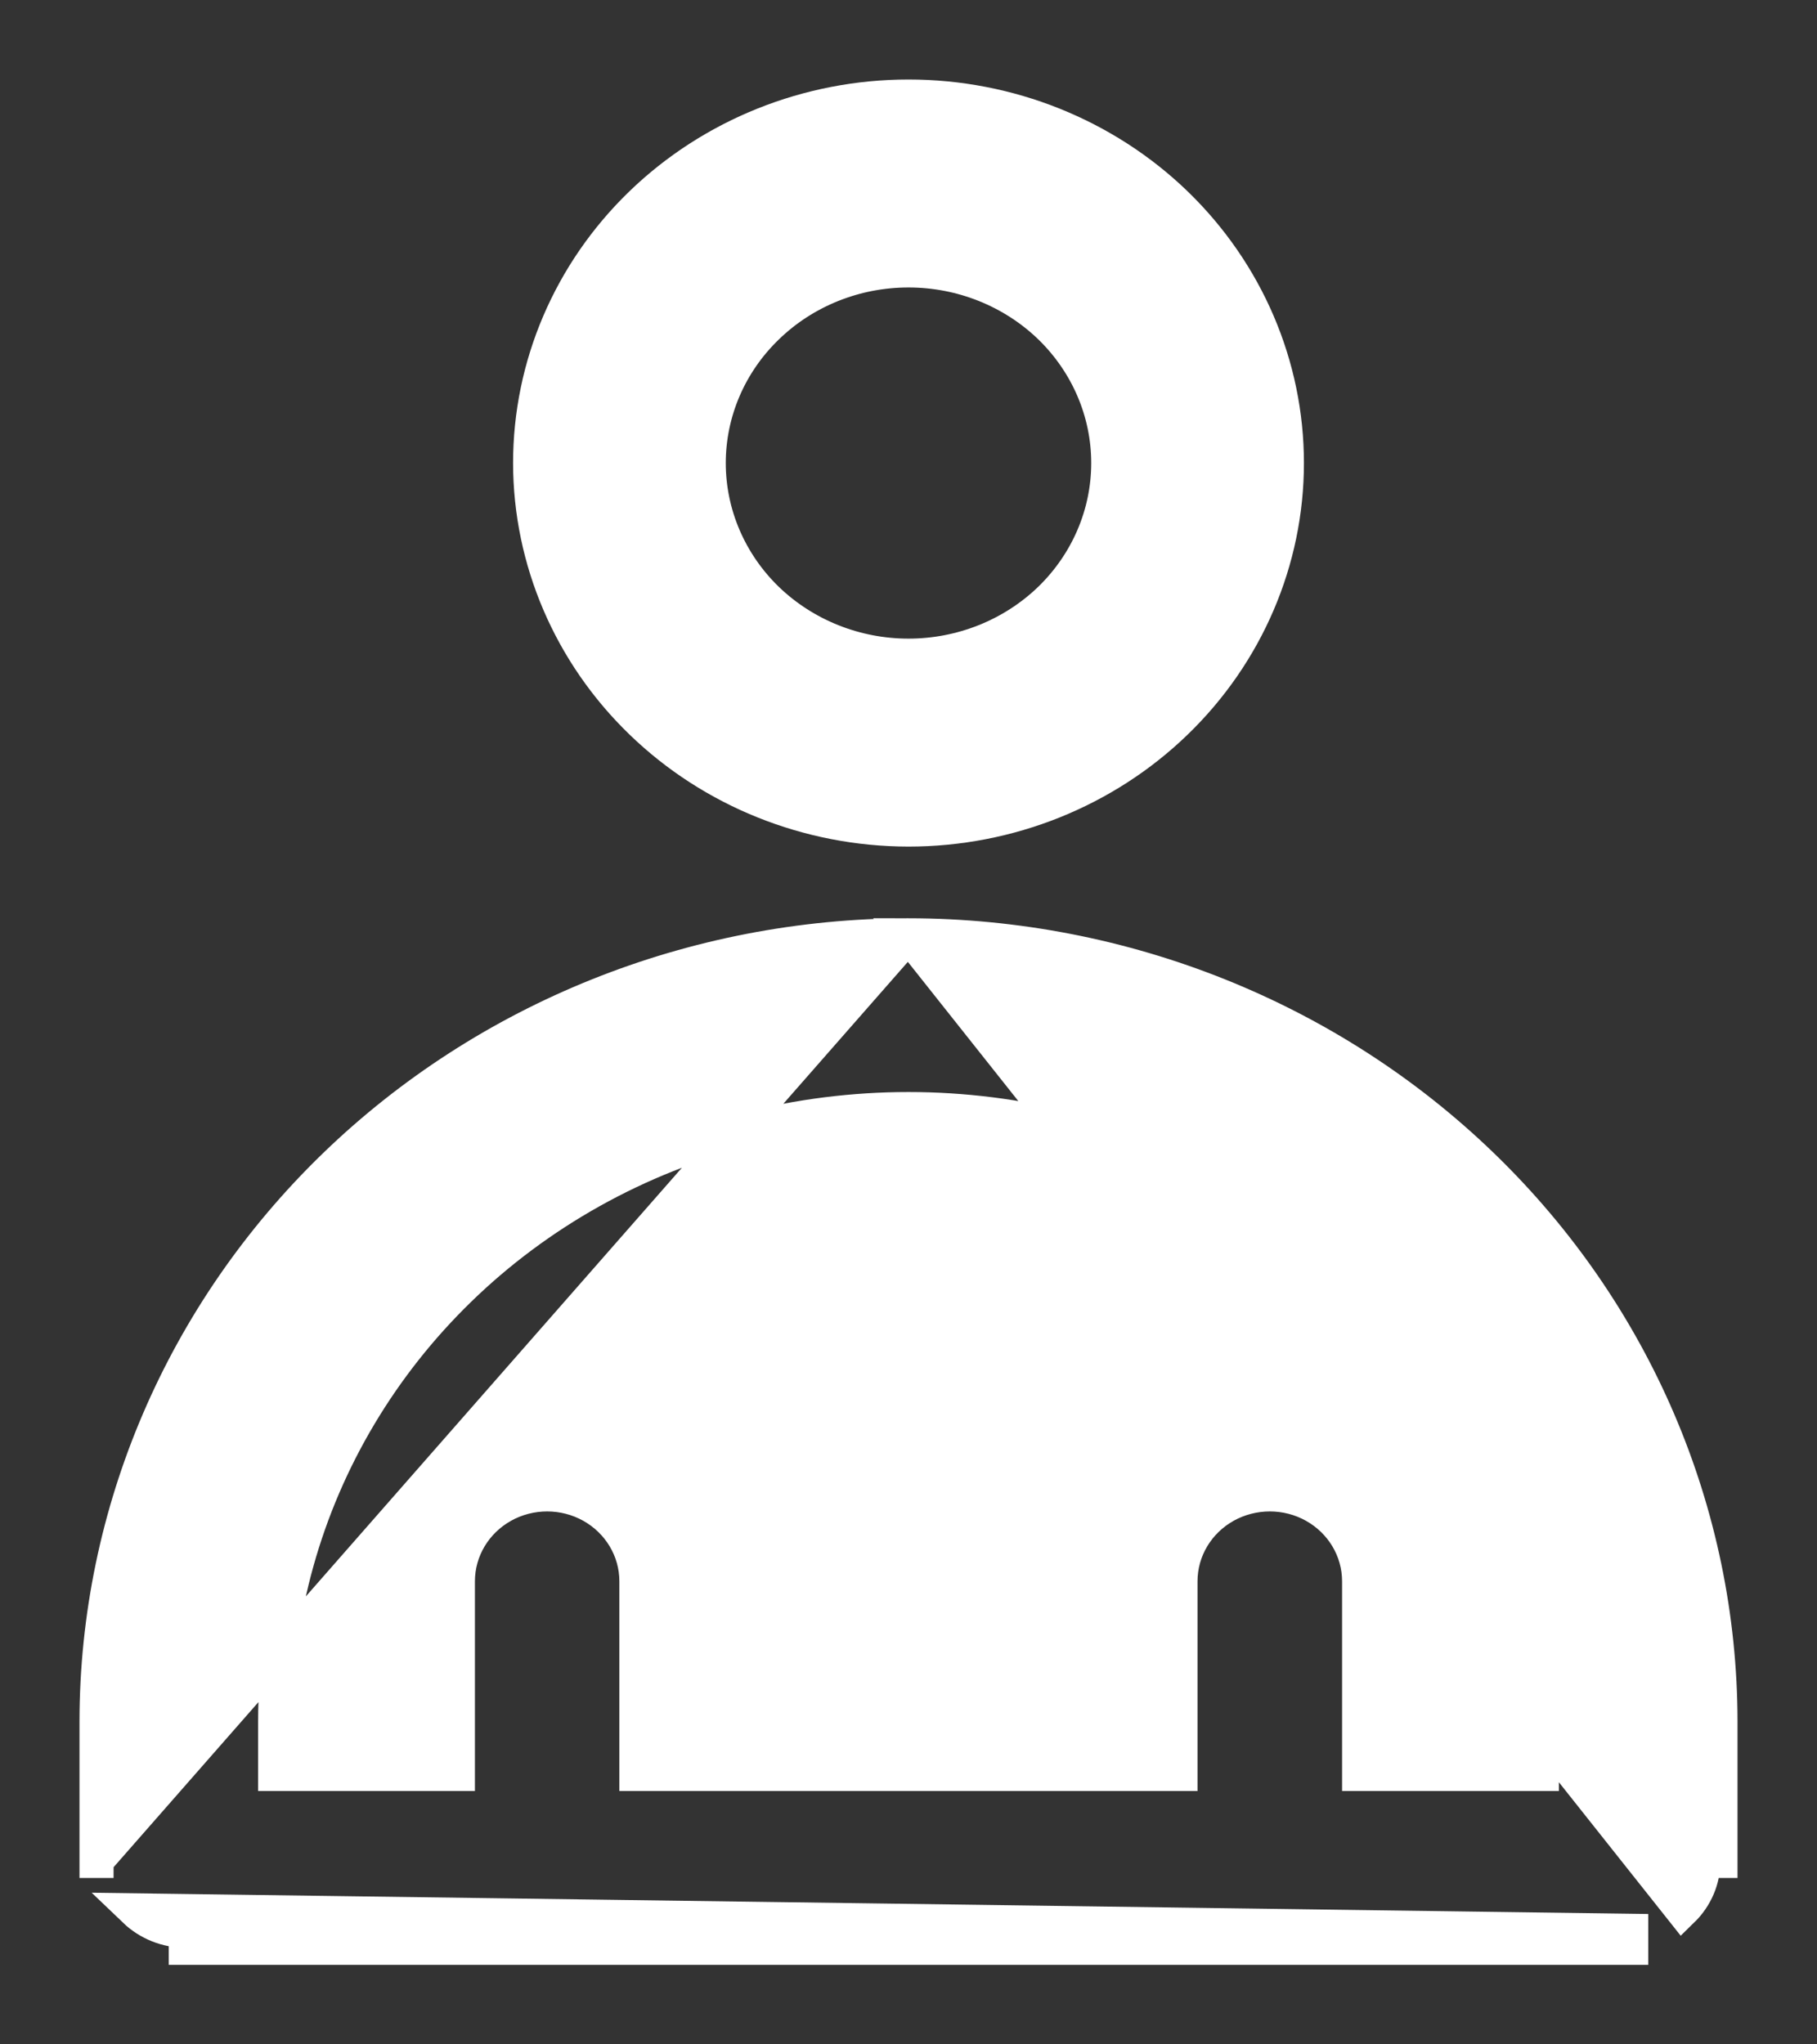 <svg width="16" height="18" viewBox="0 0 16 18" fill="none" xmlns="http://www.w3.org/2000/svg">
<rect x="0" y="0" width="16" height="18" fill="#333333" stroke="none"/>
<path d="M8 8.235H8H8H8C9.894 8.237 11.711 8.965 13.052 10.262C14.393 11.558 15.148 13.318 15.15 15.154L15.15 15.154L15.15 16.384V16.385H15C15 16.548 14.933 16.704 14.814 16.82L8 8.235ZM8 8.235C6.106 8.237 4.289 8.965 2.948 10.262C1.607 11.559 0.852 13.318 0.85 15.154V15.154V16.384M8 8.235L0.85 16.384M0.85 16.384V16.385H1L0.85 16.384ZM8 7.304H8C8.882 7.304 9.729 6.965 10.354 6.36C10.979 5.756 11.332 4.934 11.332 4.077C11.332 3.219 10.979 2.398 10.354 1.793C9.729 1.189 8.882 0.85 8 0.85C7.118 0.85 6.271 1.189 5.646 1.793C5.02 2.398 4.668 3.219 4.668 4.077L4.668 4.077C4.669 4.934 5.022 5.755 5.647 6.359C6.272 6.964 7.118 7.303 8 7.304ZM6.755 2.88L6.755 2.88C7.084 2.561 7.532 2.381 8 2.381C8.468 2.381 8.916 2.561 9.246 2.879C9.575 3.198 9.759 3.629 9.759 4.077C9.759 4.525 9.575 4.956 9.246 5.275C8.916 5.593 8.468 5.773 8 5.773C7.532 5.773 7.084 5.593 6.754 5.275C6.425 4.956 6.241 4.525 6.241 4.077C6.241 3.629 6.425 3.198 6.755 2.88ZM14.364 17.15V17L1.186 16.82C1.306 16.935 1.468 17 1.636 17V17.15H1.636H14.364H14.364ZM4.032 13.923V15.619H2.423V15.154C2.423 13.231 3.483 11.452 5.209 10.488L5.209 10.488C6.936 9.524 9.064 9.524 10.79 10.488L10.79 10.488C12.516 11.452 13.577 13.231 13.577 15.154V15.619H11.968V13.923C11.968 13.647 11.816 13.395 11.573 13.259C11.331 13.124 11.033 13.124 10.79 13.259C10.547 13.395 10.395 13.647 10.395 13.923V15.619H5.604V13.923C5.604 13.647 5.452 13.395 5.209 13.259C4.967 13.124 4.669 13.124 4.427 13.259L4.5 13.39L4.427 13.259C4.184 13.395 4.032 13.647 4.032 13.923Z" fill="white" stroke="white" stroke-width="0.3"/>
</svg>
